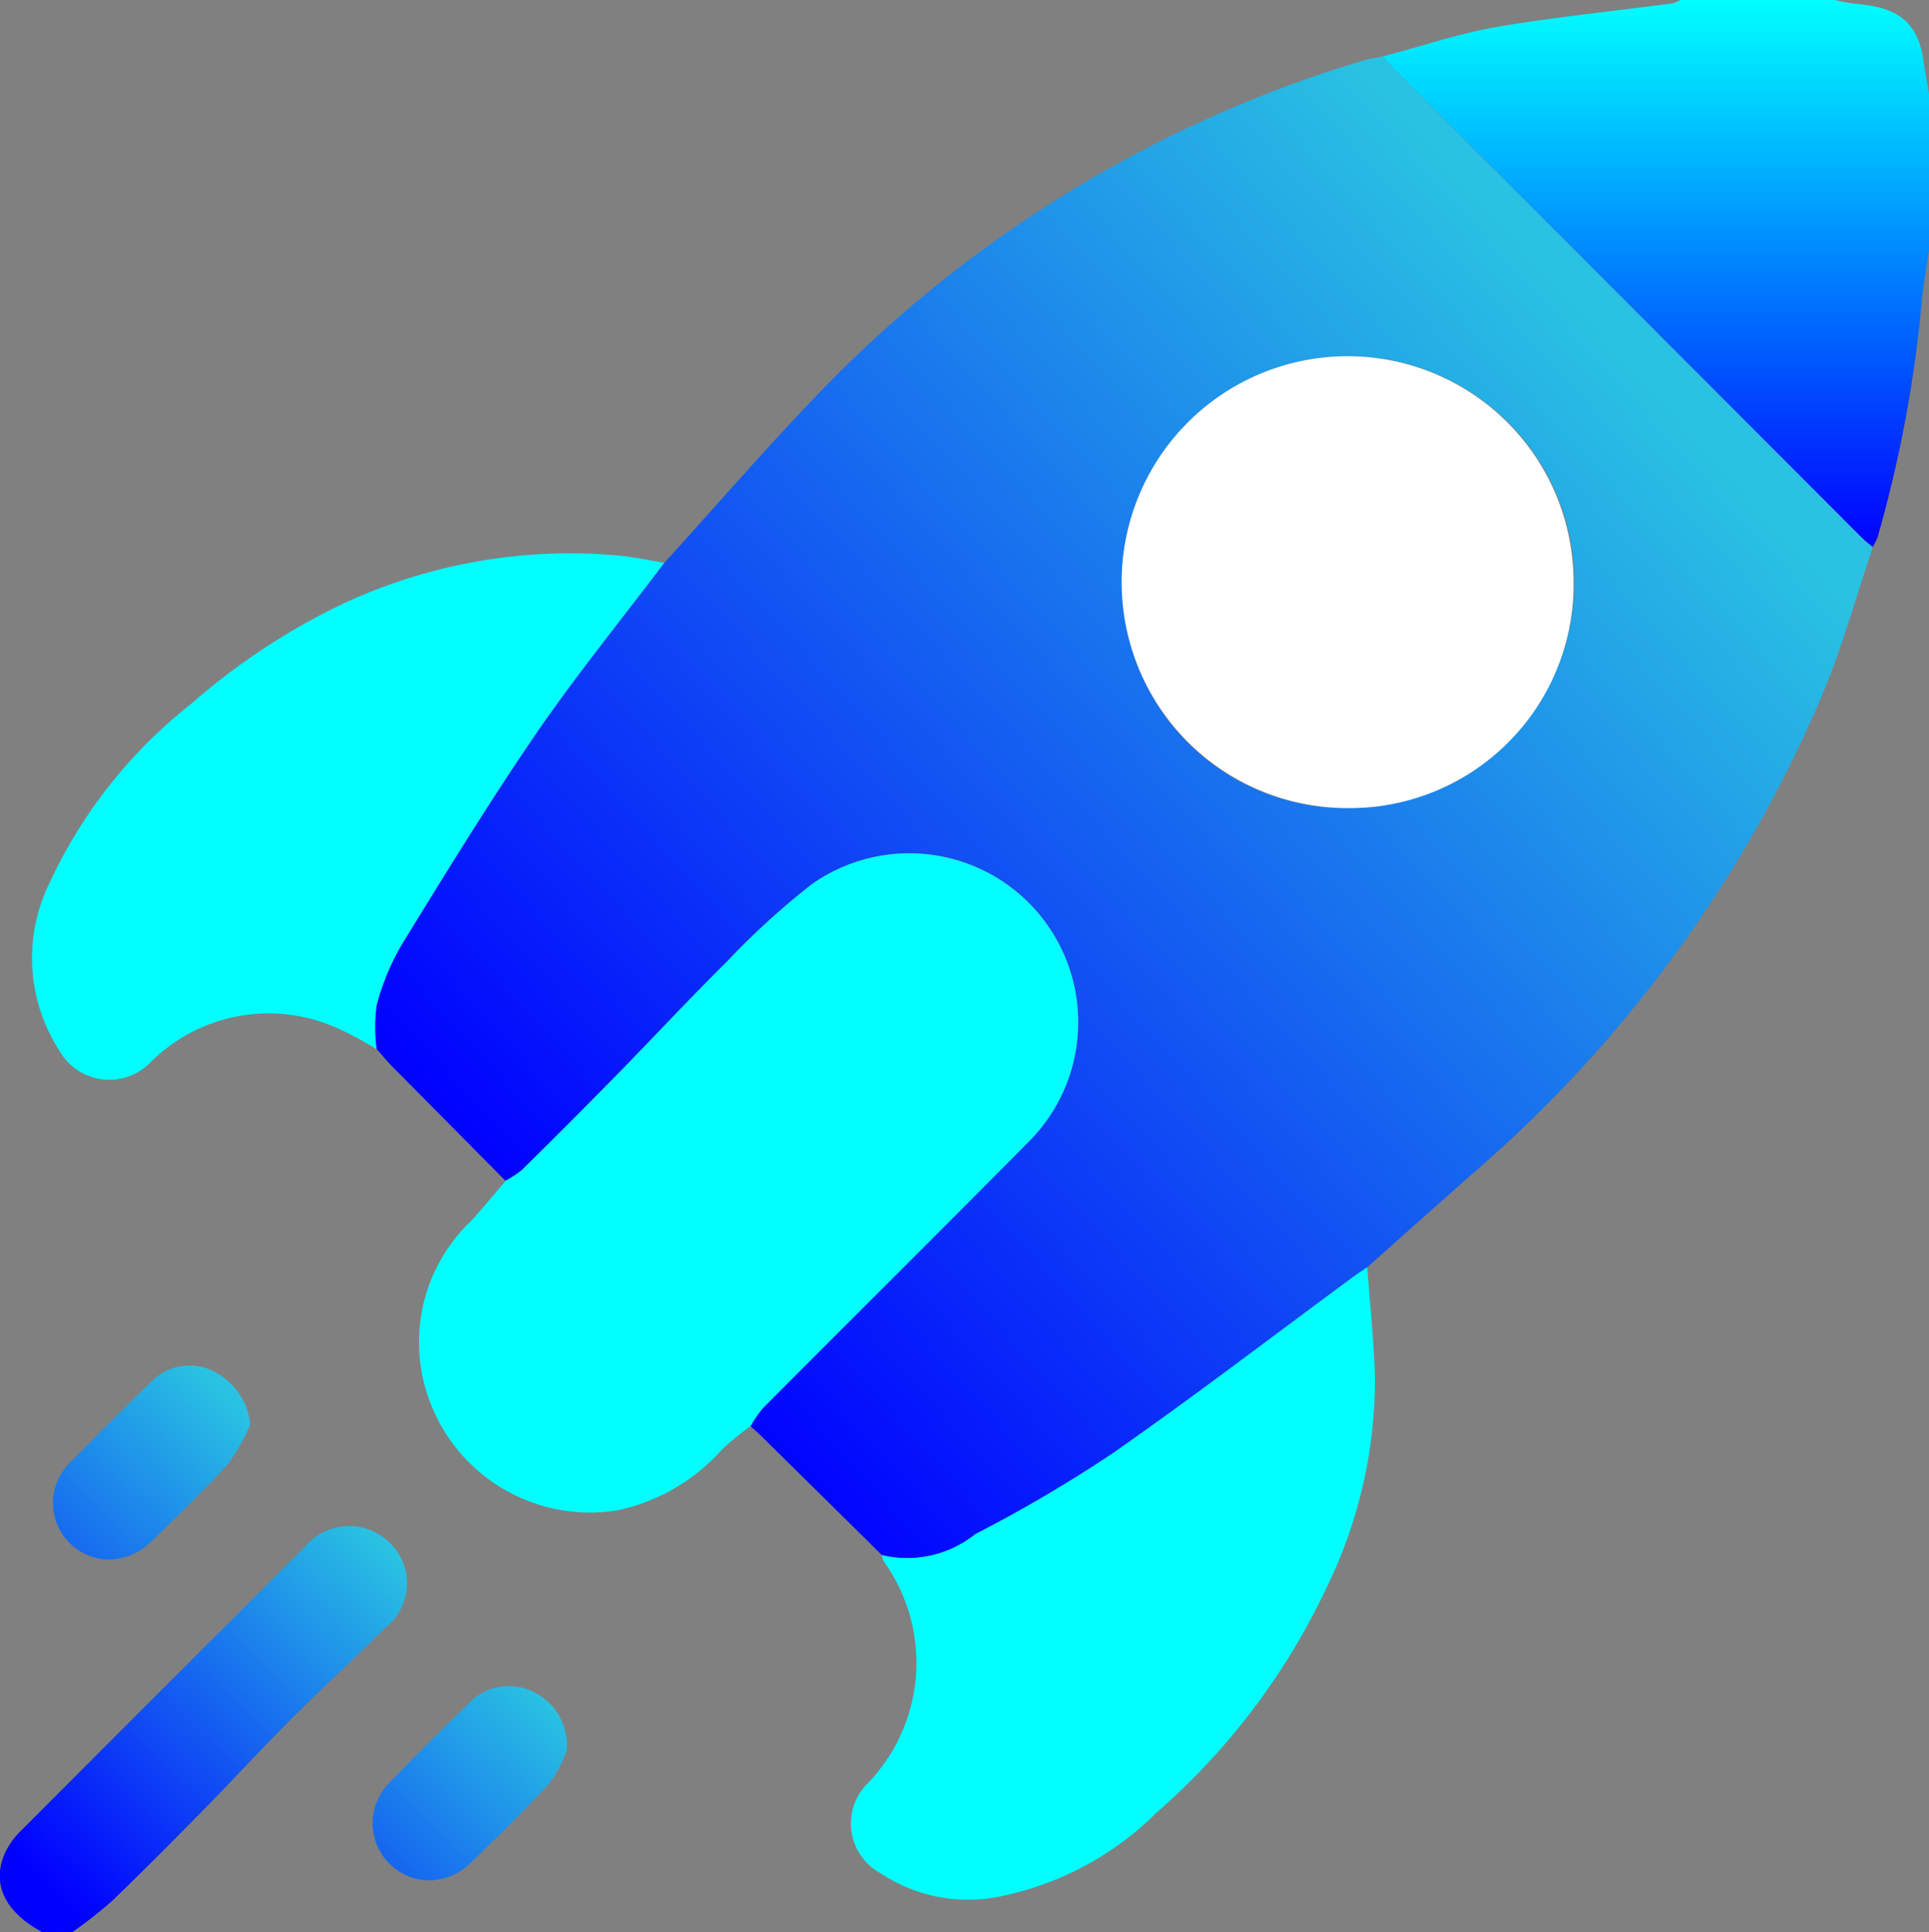 <svg xmlns="http://www.w3.org/2000/svg" xmlns:xlink="http://www.w3.org/1999/xlink" width="39.332" height="39.395" viewBox="0 0 39.332 39.395">
  <rect x="0" y="0" width="39.332" height="39.395" fill="#808080" stroke="none"/>
  <defs>
    <linearGradient id="linear-gradient" x1="0.112" y1="0.937" x2="0.694" y2="0.362" gradientUnits="objectBoundingBox">
      <stop offset="0" stop-color="blue"/>
      <stop offset="1" stop-color="#29c2e2"/>
    </linearGradient>
    <linearGradient id="linear-gradient-2" x1="0.104" y1="0.783" x2="0.798" y2="0.154" xlink:href="#linear-gradient"/>
    <linearGradient id="linear-gradient-3" x1="0.5" x2="0.5" y2="1" gradientUnits="objectBoundingBox">
      <stop offset="0" stop-color="aqua"/>
      <stop offset="1" stop-color="blue"/>
    </linearGradient>
  </defs>
  <g id="Group_5572" data-name="Group 5572" transform="translate(-215 -895)">
    <path id="Union_5" data-name="Union 5" d="M.859,11.545C.1,11.132-.17,10.568.1,9.943a1.58,1.58,0,0,1,.332-.462Q3.319,6.586,6.213,3.7A1.176,1.176,0,0,1,7.95,3.613a1.152,1.152,0,0,1-.1,1.733c-.636.628-1.292,1.235-1.924,1.866-.578.577-1.13,1.18-1.7,1.762-.643.654-1.288,1.306-1.948,1.942a9.407,9.407,0,0,1-.8.628Zm7.078-1.4a1.163,1.163,0,0,1,.021-1.656q.787-.813,1.6-1.6a1.113,1.113,0,0,1,1.307-.241,1.206,1.206,0,0,1,.689,1.189,2.507,2.507,0,0,1-.348.667c-.514.569-1.067,1.1-1.618,1.636a1.2,1.2,0,0,1-.837.35A1.138,1.138,0,0,1,7.937,10.142ZM1.411,3.6a1.144,1.144,0,0,1,.046-1.648C1.993,1.406,2.532.86,3.085.329A1.082,1.082,0,0,1,4.324.1,1.355,1.355,0,0,1,5.1,1.2a4.055,4.055,0,0,1-.452.8c-.5.549-1.033,1.062-1.563,1.581a1.235,1.235,0,0,1-.863.366A1.128,1.128,0,0,1,1.411,3.6Z" transform="translate(215 922.849)" fill="url(#linear-gradient)"/>
    <path id="Path_963" data-name="Path 963" d="M95.088,11.208c.066.077.126.16.2.231q4.778,4.79,9.559,9.578c.071.072.154.132.231.2-.339,1-.622,2.028-1.027,3a26.6,26.6,0,0,1-7.122,9.762q-1.081.956-2.157,1.918c-.084.057-.17.112-.252.173-1.647,1.213-3.272,2.458-4.949,3.629a28.458,28.458,0,0,1-2.79,1.64,2.221,2.221,0,0,1-1.908.428L82.5,39.426c-.1-.1-.2-.192-.306-.289a2.379,2.379,0,0,1,.25-.365c1.807-1.816,3.625-3.62,5.427-5.441A3.444,3.444,0,0,0,83.44,28.09a15.644,15.644,0,0,0-1.725,1.572c-.78.774-1.529,1.581-2.3,2.366q-.931.951-1.881,1.884a2.015,2.015,0,0,1-.337.222q-1.16-1.17-2.319-2.34c-.107-.109-.2-.228-.305-.343a3.255,3.255,0,0,1,0-.9,4.932,4.932,0,0,1,.53-1.265c.889-1.445,1.777-2.894,2.736-4.293.815-1.189,1.727-2.31,2.6-3.461,1.074-1.181,2.117-2.393,3.228-3.538a25.514,25.514,0,0,1,11.015-6.7c.133-.041.273-.059.41-.087m-.713,15.328a4.607,4.607,0,1,0-4.6-4.6,4.548,4.548,0,0,0,4.6,4.6" transform="translate(148.109 884.942)" fill="url(#linear-gradient-2)"/>
    <path id="Path_961" data-name="Path 961" d="M274.852,1.15c.771-.2,1.533-.462,2.316-.6,1.186-.2,2.387-.322,3.582-.48A.659.659,0,0,0,280.918,0h3.148a3.883,3.883,0,0,0,.4.075c.69.06,1.274.224,1.406,1.15.033.234.078.466.117.7V5.078c-.051.36-.119.719-.15,1.081a25.979,25.979,0,0,1-.9,4.794,1.318,1.318,0,0,1-.1.2c-.077-.066-.16-.126-.231-.2q-4.781-4.788-9.559-9.578c-.071-.072-.132-.154-.2-.231" transform="translate(-31.655 895)" fill="url(#linear-gradient-3)"/>
    <path id="Path_964" data-name="Path 964" d="M85.026,176.136a2.019,2.019,0,0,0,.337-.222q.947-.935,1.881-1.884c.769-.786,1.518-1.592,2.3-2.366a15.653,15.653,0,0,1,1.725-1.572,3.444,3.444,0,0,1,4.429,5.242c-1.8,1.821-3.62,3.625-5.427,5.441a2.4,2.4,0,0,0-.25.365,5.514,5.514,0,0,0-.58.475,3.955,3.955,0,0,1-2.136,1.241,3.49,3.49,0,0,1-3.827-2.229,3.414,3.414,0,0,1,.835-3.662c.248-.267.478-.552.716-.828" transform="translate(140.282 742.941)" fill="aqua"/>
    <path id="Path_965" data-name="Path 965" d="M19.362,110.27c-.869,1.151-1.781,2.273-2.6,3.462-.959,1.4-1.847,2.848-2.736,4.293a4.922,4.922,0,0,0-.53,1.265,3.258,3.258,0,0,0,0,.9,6.37,6.37,0,0,0-.838-.448,3.408,3.408,0,0,0-3.758.7,1.17,1.17,0,0,1-1.872-.225,3.475,3.475,0,0,1-.206-3.407,9.99,9.99,0,0,1,2.891-3.662,13.666,13.666,0,0,1,2.912-1.954,10.94,10.94,0,0,1,5.676-1.083c.353.021.7.1,1.054.158" transform="translate(209.182 796.206)" fill="aqua"/>
    <path id="Path_966" data-name="Path 966" d="M169.705,257.737a2.221,2.221,0,0,0,1.908-.428,28.45,28.45,0,0,0,2.79-1.64c1.677-1.171,3.3-2.415,4.949-3.629.082-.06.168-.115.252-.173.055.762.14,1.523.158,2.285a9.665,9.665,0,0,1-.986,4.247,13.941,13.941,0,0,1-3.461,4.583,6.272,6.272,0,0,1-3.153,1.706,3.22,3.22,0,0,1-2.49-.468,1.152,1.152,0,0,1-.24-1.842,3.543,3.543,0,0,0,.323-4.5.475.475,0,0,1-.051-.142" transform="translate(63.274 668.972)" fill="aqua"/>
    <path id="Path_969" data-name="Path 969" d="M227.679,80.017a4.607,4.607,0,1,1,4.6-4.642,4.561,4.561,0,0,1-4.6,4.642" transform="translate(14.805 831.461)" fill="#fff"/>
    <path id="Union_6" data-name="Union 6" d="M.859,11.545C.1,11.132-.17,10.568.1,9.943a1.58,1.58,0,0,1,.332-.462Q3.319,6.586,6.213,3.7A1.176,1.176,0,0,1,7.95,3.613a1.152,1.152,0,0,1-.1,1.733c-.636.628-1.292,1.235-1.924,1.866-.578.577-1.13,1.18-1.7,1.762-.643.654-1.288,1.306-1.948,1.942a9.407,9.407,0,0,1-.8.628Zm7.078-1.4a1.163,1.163,0,0,1,.021-1.656q.787-.813,1.6-1.6a1.113,1.113,0,0,1,1.307-.241,1.206,1.206,0,0,1,.689,1.189,2.507,2.507,0,0,1-.348.667c-.514.569-1.067,1.1-1.618,1.636a1.2,1.2,0,0,1-.837.35A1.138,1.138,0,0,1,7.937,10.142ZM1.411,3.6a1.144,1.144,0,0,1,.046-1.648C1.993,1.406,2.532.86,3.085.329A1.082,1.082,0,0,1,4.324.1,1.355,1.355,0,0,1,5.1,1.2a4.055,4.055,0,0,1-.452.8c-.5.549-1.033,1.062-1.563,1.581a1.235,1.235,0,0,1-.863.366A1.128,1.128,0,0,1,1.411,3.6Z" transform="translate(215 922.849)" fill="url(#linear-gradient)"/>
  </g>
</svg>
